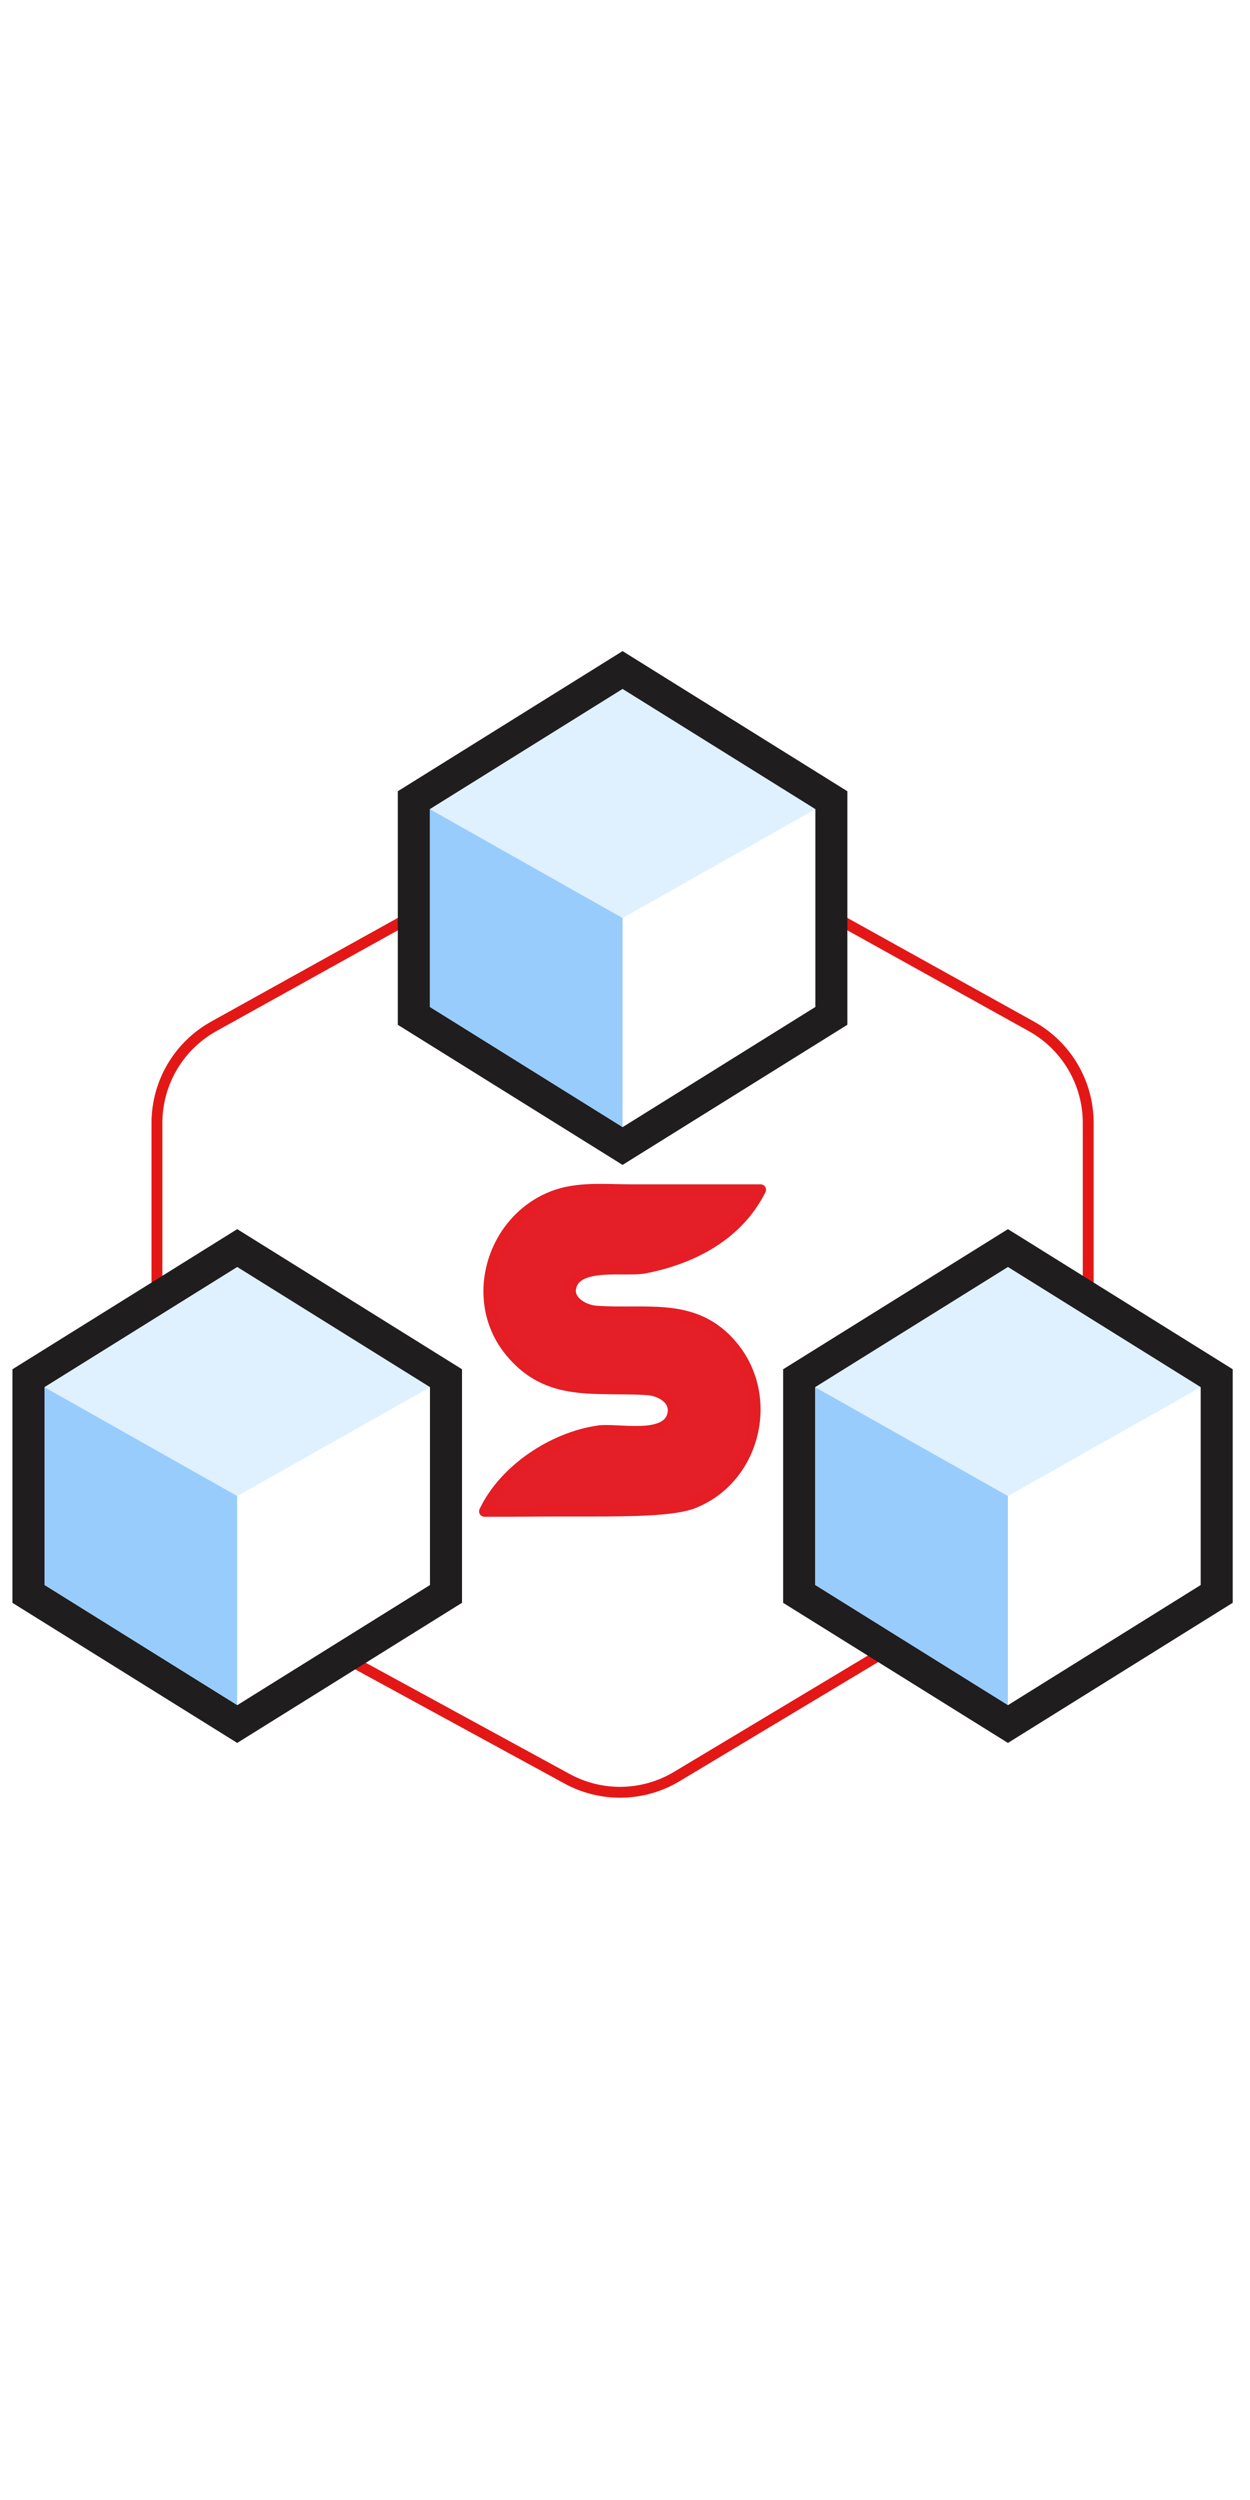 <?xml version="1.0" encoding="UTF-8" standalone="no"?>
<!DOCTYPE svg PUBLIC "-//W3C//DTD SVG 1.1//EN" "http://www.w3.org/Graphics/SVG/1.1/DTD/svg11.dtd">
<!-- Created with Vectornator (http://vectornator.io/) -->
<svg height="100%" stroke-miterlimit="10" style="fill-rule:nonzero;clip-rule:evenodd;stroke-linecap:round;stroke-linejoin:round;" version="1.1" viewBox="0 0 115 230" width="100%" xml:space="preserve" xmlns="http://www.w3.org/2000/svg" xmlns:vectornator="http://vectornator.io" xmlns:xlink="http://www.w3.org/1999/xlink">
<defs>
<filter color-interpolation-filters="sRGB" filterUnits="userSpaceOnUse" height="35.179" id="Filter" width="30.998" x="40.208" y="104.364">
<feDropShadow dx="-1.576" dy="-2.553" flood-color="#413a3a" flood-opacity="0.142" in="SourceGraphic" result="Shadow" stdDeviation="1"/>
</filter>
</defs>
<g id="Layer-1" vectornator:layerName="Layer 1">
<path d="M44.575 139.043C46.288 139.043 48.082 139.044 49.812 139.025C50.424 139.018 51.238 139.017 54.605 139.017C57.973 139.017 62.009 138.981 63.764 138.291C69.492 136.04 71.281 128.537 67.409 123.866C63.965 119.71 59.533 120.977 54.822 120.623C53.75 120.542 52.199 119.725 52.521 118.401C53.084 116.086 57.542 116.998 59.293 116.662C63.67 115.822 67.892 113.638 69.975 109.458L58.051 109.458C55.655 109.458 53.124 109.179 50.848 110.07C45.231 112.268 43.043 119.626 46.955 124.362C50.438 128.58 54.722 127.549 59.542 127.851C60.696 127.923 62.172 128.679 61.903 130.072C61.431 132.523 56.81 131.392 55.07 131.64C50.908 132.235 46.417 135.172 44.575 139.043Z" fill="#e51f27" fill-rule="evenodd" filter="url(#Filter)" stroke="#e51d24" stroke-linecap="butt" stroke-linejoin="miter" stroke-width="1" vectornator:shadowAngle="45" vectornator:shadowColor="#413a3a" vectornator:shadowOffset="-3" vectornator:shadowOpacity="0.141964" vectornator:shadowRadius="2"/>
<path d="M39.699 83.295L19.668 94.424C16.442 96.217 14.439 99.618 14.439 103.308L14.439 125.394M74.856 83.295L94.886 94.424C98.112 96.217 100.115 99.618 100.115 103.308L100.115 125.394M85.344 149.594L62.267 163.441C59.177 165.296 55.336 165.373 52.172 163.647L26.404 149.594" fill="none" fill-rule="evenodd" opacity="1" stroke="#e41717" stroke-linecap="butt" stroke-linejoin="miter" stroke-width="1"/>
<path d="M38.074 93.461L38.074 73.613L57.277 61.642L66.953 67.674L76.481 73.613L76.481 93.461L57.277 105.432L38.074 93.461Z" fill="#dff0fe" fill-rule="evenodd" opacity="1" stroke="none"/>
<path d="M57.277 63.382L75.003 74.432L75.003 92.639L57.277 103.689L39.551 92.639L39.551 74.435L57.277 63.382M57.277 59.902L36.597 72.795L36.597 94.282L57.277 107.172L77.958 94.279L77.958 72.795L57.277 59.902L57.277 59.902Z" fill="#1f1d1d" fill-rule="evenodd" opacity="1" stroke="none"/>
<path d="M57.277 84.459L39.551 74.449L39.551 92.639L57.277 103.692L57.277 84.459Z" fill="#98ccfd" fill-rule="evenodd" opacity="1" stroke="none"/>
<path d="M75.003 74.449L57.277 84.459L57.277 103.692L75.003 92.639L75.003 74.449Z" fill="#ffffff" fill-rule="evenodd" opacity="1" stroke="none"/>
<path d="M73.526 146.639L73.526 126.792L92.73 114.821L111.933 126.792L111.933 146.639L92.73 158.61L73.526 146.639Z" fill="#dff0fe" fill-rule="evenodd" opacity="1" stroke="none"/>
<path d="M92.73 116.561L110.456 127.61L110.456 145.818L92.73 156.867L75.003 145.818L75.003 127.61L92.73 116.561M92.73 113.081L72.049 125.973L72.049 147.461L92.73 160.35L113.41 147.458L113.41 125.971L92.73 113.081L92.73 113.081Z" fill="#1f1d1d" fill-rule="evenodd" opacity="1" stroke="none"/>
<path d="M92.73 137.637L75.003 127.628L75.003 145.818L92.73 156.87L92.73 137.637Z" fill="#98ccfd" fill-rule="evenodd" opacity="1" stroke="none"/>
<path d="M110.456 127.628L92.73 137.637L92.73 156.87L110.456 145.818L110.456 127.628Z" fill="#ffffff" fill-rule="evenodd" opacity="1" stroke="none"/>
<path d="M2.622 146.639L2.622 126.792L21.825 114.821L41.028 126.792L41.028 146.639L21.825 158.61L2.622 146.639Z" fill="#dff0fe" fill-rule="evenodd" opacity="1" stroke="none"/>
<path d="M21.825 116.561L39.551 127.61L39.551 145.818L21.825 156.867L4.099 145.818L4.099 127.61L21.825 116.561M21.825 113.081L1.144 125.973L1.144 147.461L21.825 160.35L42.505 147.458L42.505 125.971L21.825 113.081L21.825 113.081Z" fill="#1f1d1d" fill-rule="evenodd" opacity="1" stroke="none"/>
<path d="M21.825 137.637L4.099 127.628L4.099 145.818L21.825 156.87L21.825 137.637Z" fill="#98ccfd" fill-rule="evenodd" opacity="1" stroke="none"/>
<path d="M39.551 127.628L21.825 137.637L21.825 156.87L39.551 145.818L39.551 127.628Z" fill="#ffffff" fill-rule="evenodd" opacity="1" stroke="none"/>
<path d="M100.848 121.413L100.848 121.413L100.848 121.491L100.848 121.491L100.848 121.413Z" fill="#1f1d1d" fill-rule="evenodd" opacity="1" stroke="none"/>
</g>
</svg>
